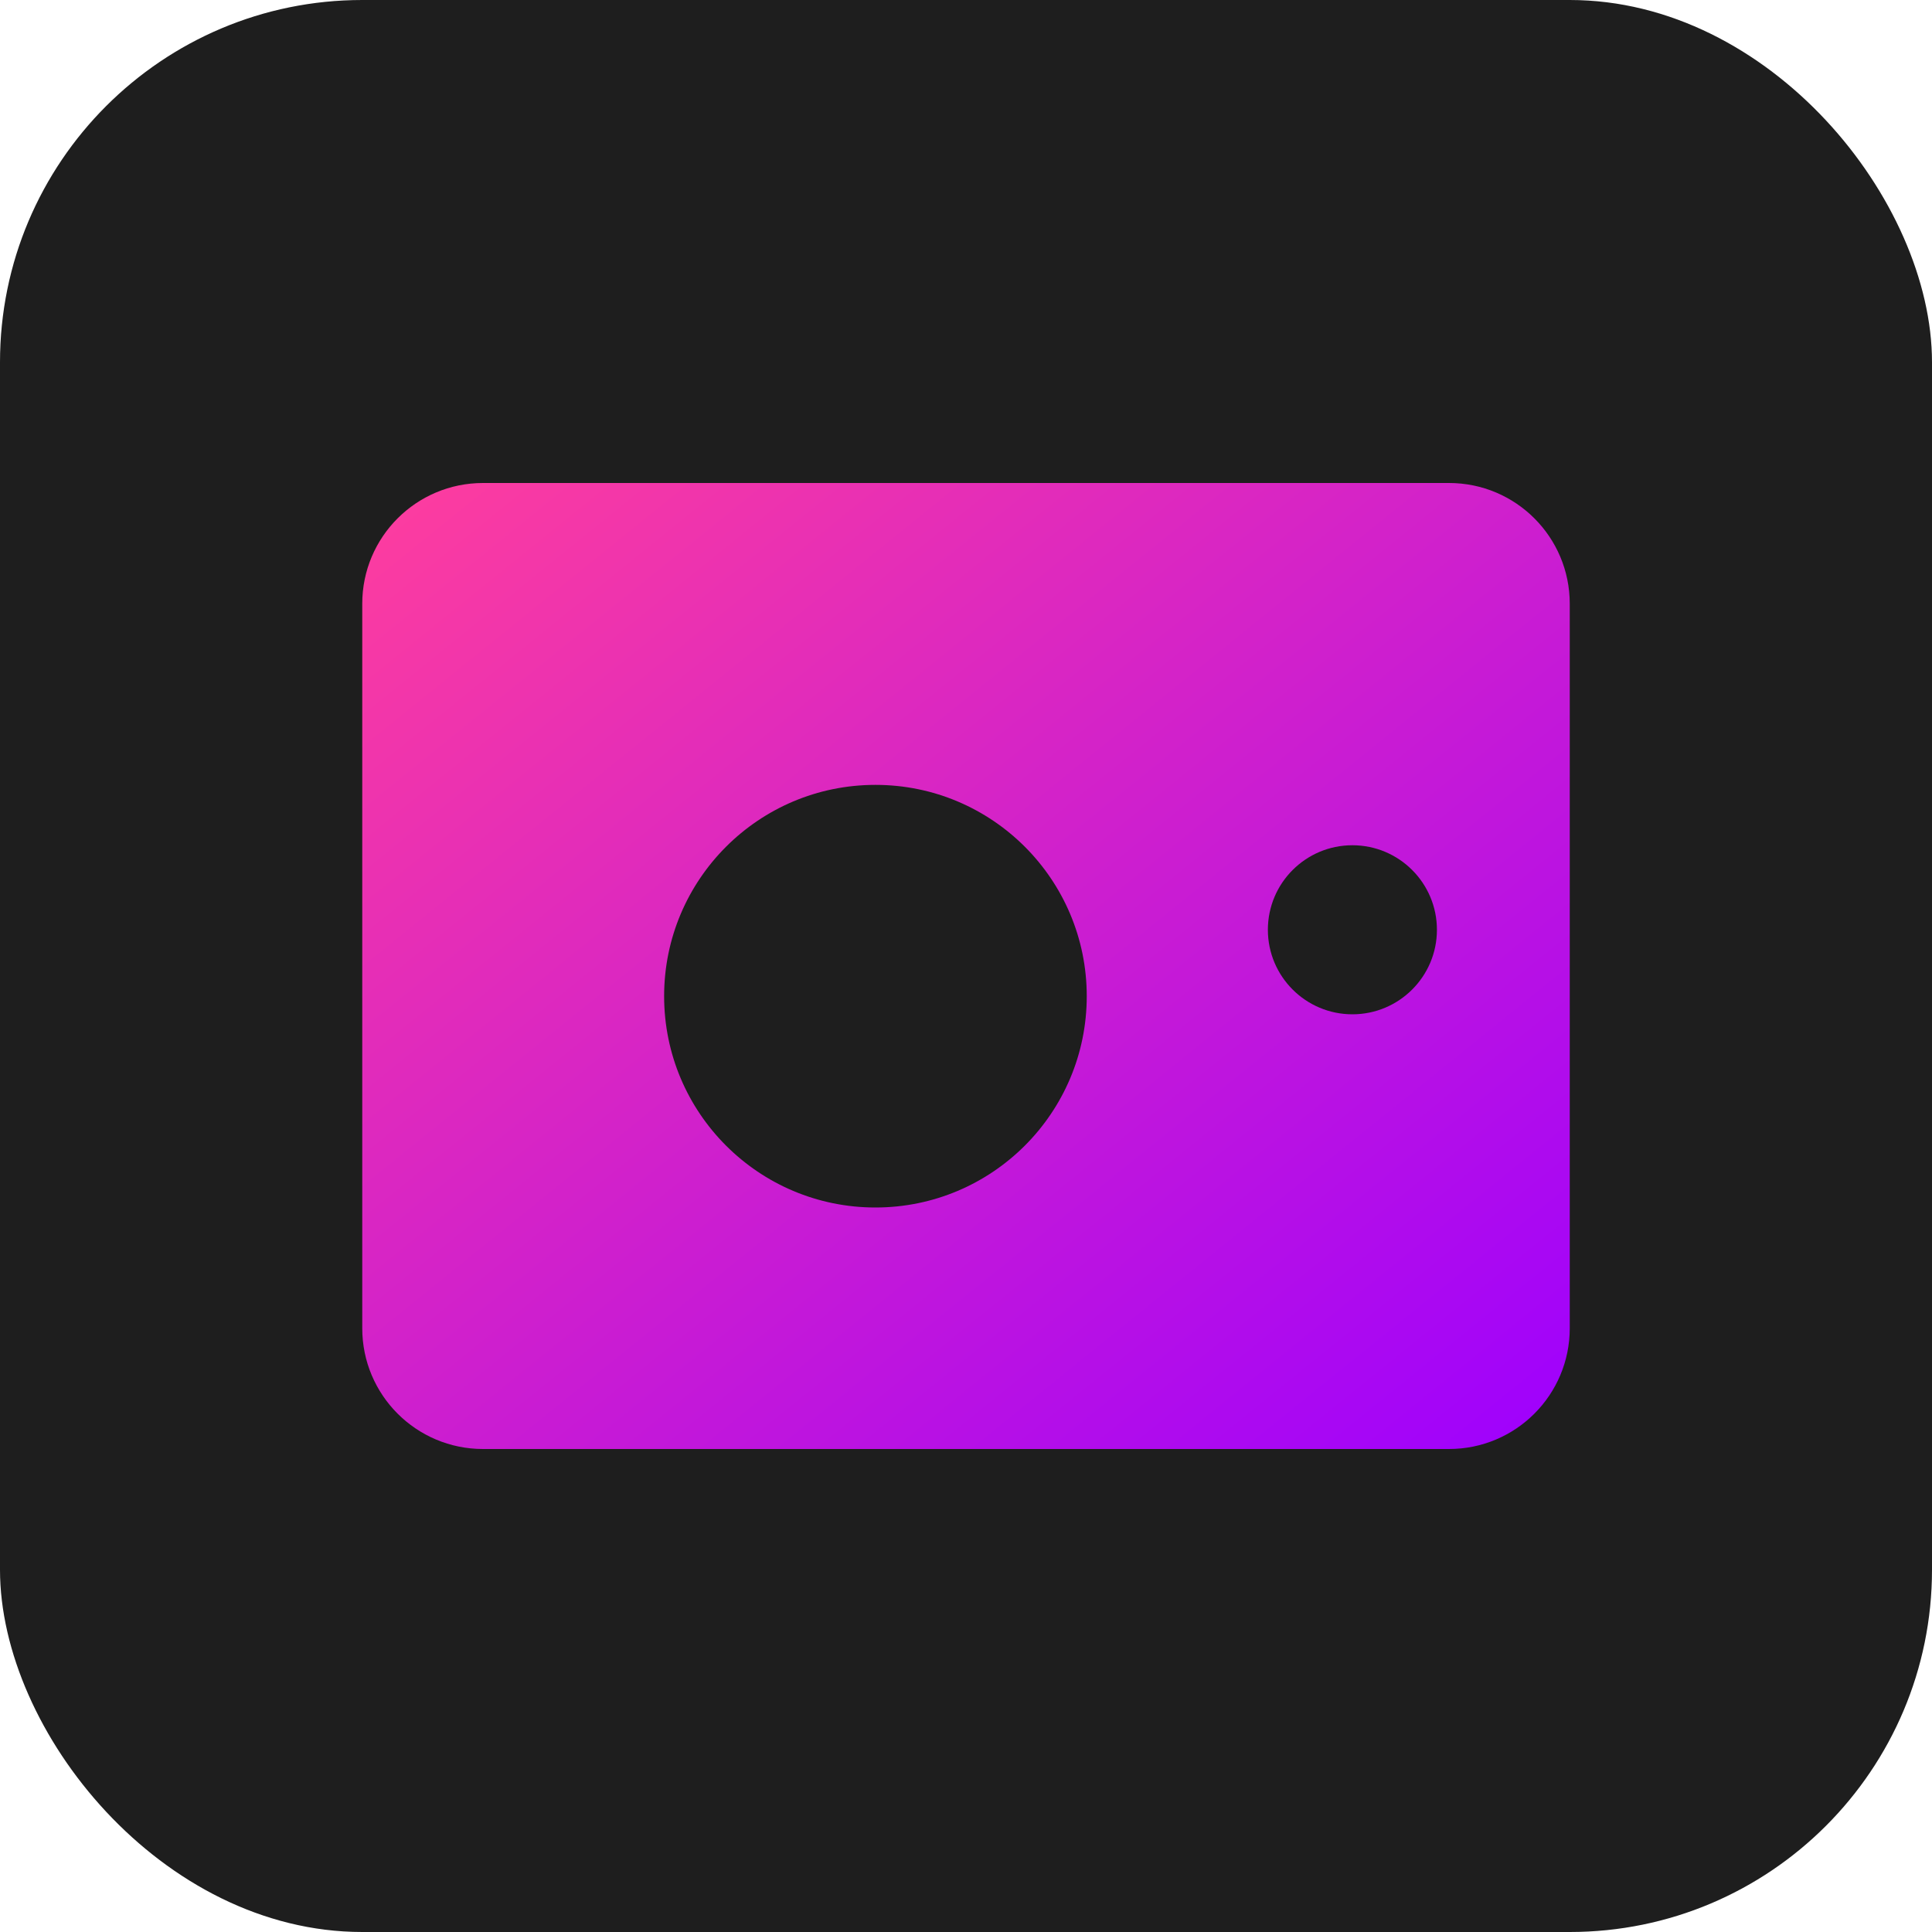 <svg width="32" height="32" viewBox="0 0 32 32" xmlns="http://www.w3.org/2000/svg">
  <defs>
    <linearGradient id="gradient" x1="0%" y1="0%" x2="100%" y2="100%">
      <stop offset="0%" stop-color="#ff3e9d" />
      <stop offset="100%" stop-color="#9d00ff" />
    </linearGradient>
  </defs>
  <rect x="0" y="0" width="32" height="32" rx="6" fill="#1e1e1e" />
  <path d="M6 10C6 8.895 6.895 8 8 8H24C25.105 8 26 8.895 26 10V22C26 23.105 25.105 24 24 24H8C6.895 24 6 23.105 6 22V10Z" fill="url(#gradient)" />
  <path d="M11 16.5C11 14.567 12.567 13 14.5 13C16.433 13 18 14.567 18 16.5C18 18.433 16.433 20 14.5 20C12.567 20 11 18.433 11 16.5Z" fill="#1e1e1e" />
  <path d="M21 15.4C21 14.627 21.627 14 22.4 14C23.173 14 23.8 14.627 23.8 15.4C23.8 16.173 23.173 16.8 22.4 16.8C21.627 16.8 21 16.173 21 15.4Z" fill="#1e1e1e" />
</svg>